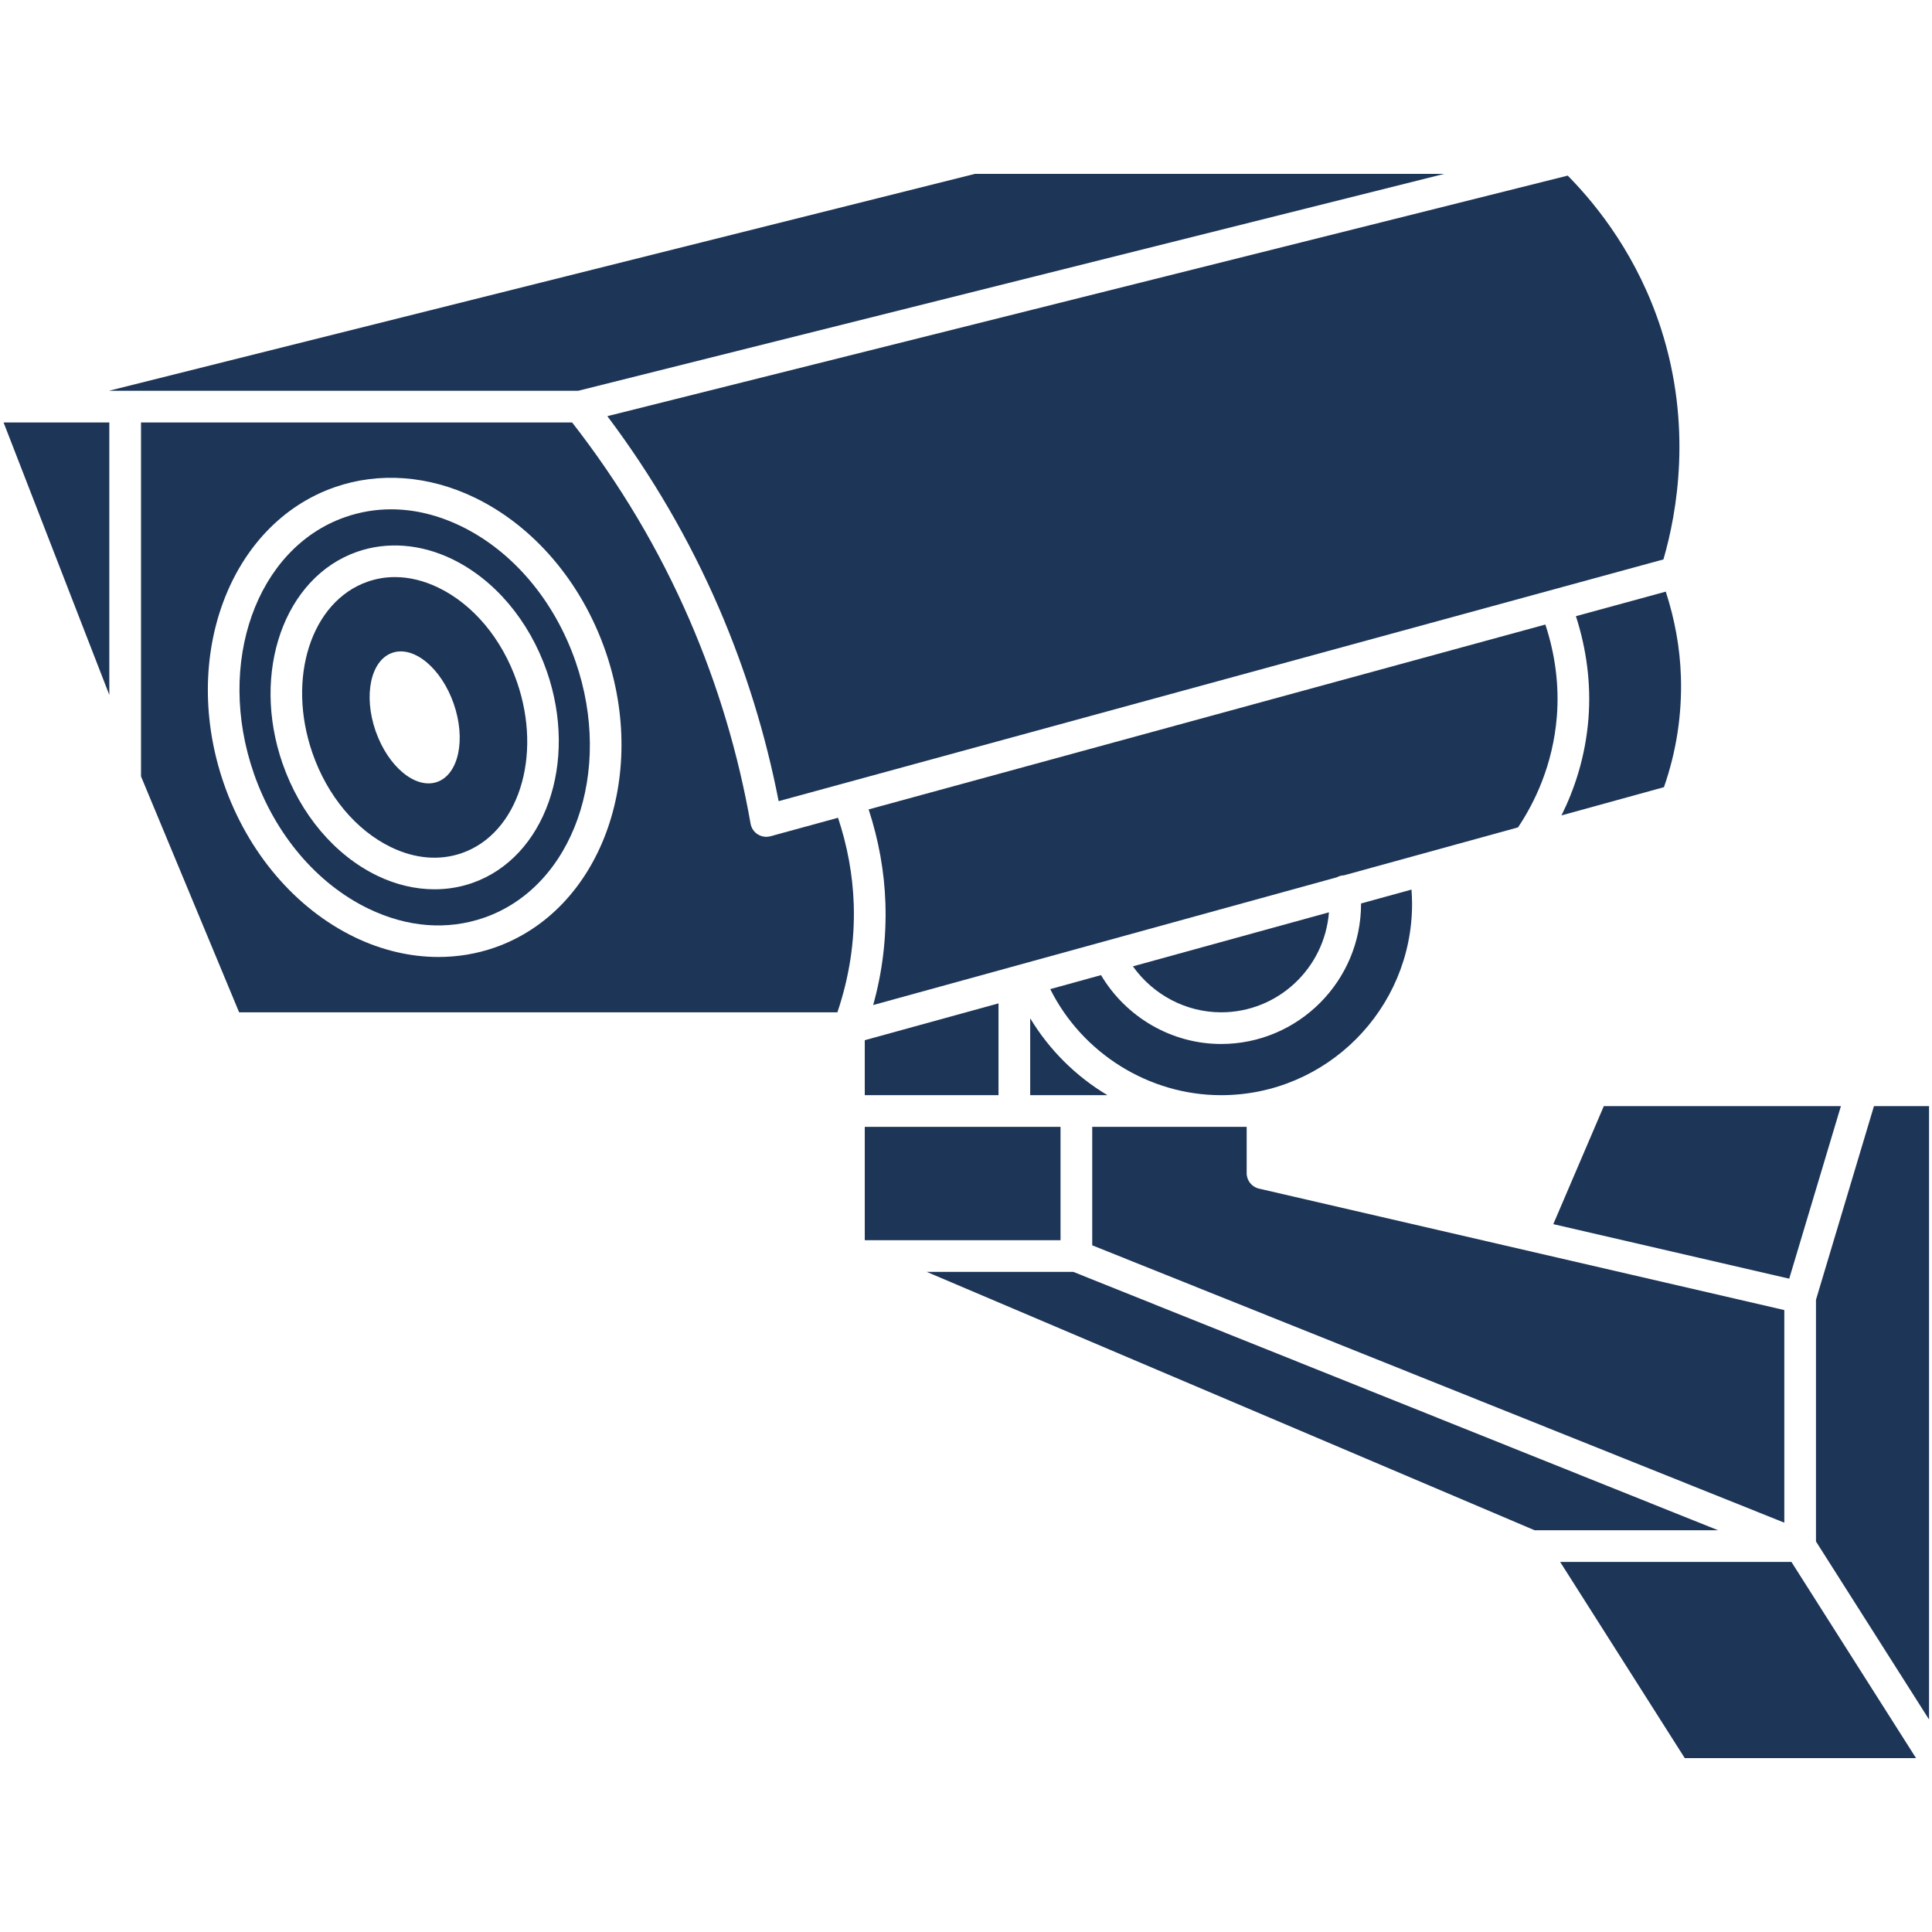 <svg xmlns="http://www.w3.org/2000/svg" xmlns:xlink="http://www.w3.org/1999/xlink" width="500" zoomAndPan="magnify" viewBox="0 0 375 375" height="500" preserveAspectRatio="xMidYMid meet" version="1.0"><defs><clipPath id="7e93402e3a"><path d="M 21 33.75 L 281 33.75 L 281 76 L 21 76 Z M 21 33.75 " clip-rule="nonzero"/></clipPath><clipPath id="073b395e94"><path d="M 302 303 L 372 303 L 372 341.25 L 302 341.25 Z M 302 303 " clip-rule="nonzero"/></clipPath></defs><path fill="#1d3557" d="M 305.883 119.598 C 307.957 126.012 308.848 132.805 308.316 139.488 C 307.719 147.02 305.547 153.316 303.082 158.27 L 322.973 152.789 C 325.391 145.848 326.496 138.629 326.262 131.305 C 326.082 125.695 325.062 120.176 323.324 114.836 Z M 305.883 119.598 " fill-opacity="1" fill-rule="nonzero"/><path fill="#1d3557" d="M 139.504 117.918 C 144.711 129.965 148.621 142.594 151.133 155.504 L 322.871 108.582 C 325.547 99.379 328.469 82.594 322.398 63.789 C 317.949 50.023 310.328 40.211 304.297 34.086 L 117.887 80.777 C 126.527 92.266 133.797 104.734 139.504 117.918 Z M 139.504 117.918 " fill-opacity="1" fill-rule="nonzero"/><g clip-path="url(#7e93402e3a)"><path fill="#1d3557" d="M 280.32 33.75 L 189.234 33.75 L 21.133 75.852 L 112.219 75.852 Z M 280.32 33.75 " fill-opacity="1" fill-rule="nonzero"/></g><path fill="#1d3557" d="M 357.316 214.703 L 311.297 214.703 L 301.496 237.605 L 347.285 248.191 Z M 357.316 214.703 " fill-opacity="1" fill-rule="nonzero"/><path fill="#1d3557" d="M 21.219 134.887 L 21.219 82.004 L 0.695 82.004 Z M 21.219 134.887 " fill-opacity="1" fill-rule="nonzero"/><path fill="#1d3557" d="M 260.676 169.91 C 260.715 169.906 260.75 169.926 260.785 169.922 L 294.648 160.594 C 297.797 155.891 301.434 148.562 302.188 139.004 C 302.66 133.027 301.844 126.945 299.953 121.223 L 168.605 157.105 C 170.531 163.016 171.66 169.125 171.859 175.34 C 172.074 182.031 171.281 188.648 169.48 195.078 L 259.5 170.277 C 259.852 170.082 260.25 169.953 260.676 169.91 Z M 260.676 169.91 " fill-opacity="1" fill-rule="nonzero"/><path fill="#1d3557" d="M 213.707 189.27 L 203.852 191.988 C 210.062 204.422 222.98 212.574 237.02 212.574 C 257.457 212.574 274.082 195.918 274.082 175.438 C 274.082 174.516 274.035 173.59 273.969 172.668 L 264.176 175.363 C 264.176 175.387 264.18 175.41 264.18 175.434 C 264.18 190.43 251.996 202.637 237.02 202.637 C 227.418 202.637 218.559 197.445 213.707 189.27 Z M 213.707 189.27 " fill-opacity="1" fill-rule="nonzero"/><path fill="#1d3557" d="M 346.328 254.281 L 244.355 230.707 C 242.965 230.387 241.977 229.141 241.977 227.711 L 241.977 218.723 L 212 218.723 L 212 241.715 L 346.332 295.547 L 346.332 254.281 Z M 346.328 254.281 " fill-opacity="1" fill-rule="nonzero"/><path fill="#1d3557" d="M 257.945 177.082 L 219.898 187.566 C 223.797 193.062 230.164 196.488 237.02 196.488 C 248.055 196.488 257.102 187.922 257.945 177.082 Z M 257.945 177.082 " fill-opacity="1" fill-rule="nonzero"/><path fill="#1d3557" d="M 214.953 212.574 C 208.863 208.934 203.676 203.82 199.961 197.648 L 199.961 212.574 Z M 214.953 212.574 " fill-opacity="1" fill-rule="nonzero"/><path fill="#1d3557" d="M 167.852 212.574 L 193.809 212.574 L 193.809 194.754 L 167.852 201.902 Z M 167.852 212.574 " fill-opacity="1" fill-rule="nonzero"/><path fill="#1d3557" d="M 149.531 162.32 C 149.262 162.391 148.988 162.426 148.719 162.426 C 148.141 162.426 147.566 162.262 147.074 161.945 C 146.34 161.484 145.84 160.734 145.688 159.883 C 143.305 146.293 139.328 132.992 133.855 120.359 C 127.93 106.664 120.242 93.785 111.051 82.004 L 27.371 82.004 L 27.371 150.695 L 46.414 196.488 L 162.539 196.488 C 164.832 189.703 165.941 182.676 165.711 175.539 C 165.523 169.805 164.469 164.172 162.66 158.73 Z M 96.02 183.922 C 92.512 185.145 88.836 185.75 85.105 185.75 C 79.664 185.75 74.117 184.457 68.828 181.902 C 57.355 176.355 48.113 165.516 43.469 152.156 C 34.91 127.523 44.551 101.688 64.957 94.57 C 73.574 91.562 83.23 92.281 92.141 96.586 C 103.617 102.137 112.859 112.977 117.508 126.336 C 126.066 150.969 116.426 176.801 96.02 183.922 Z M 96.02 183.922 " fill-opacity="1" fill-rule="nonzero"/><path fill="#1d3557" d="M 208.332 246.871 L 179.875 246.871 L 297.855 297.016 L 333.465 297.016 Z M 208.332 246.871 " fill-opacity="1" fill-rule="nonzero"/><path fill="#1d3557" d="M 167.852 218.723 L 205.848 218.723 L 205.848 240.723 L 167.852 240.723 Z M 167.852 218.723 " fill-opacity="1" fill-rule="nonzero"/><path fill="#1d3557" d="M 363.734 214.703 L 352.48 252.289 L 352.48 299.199 L 374.426 333.75 L 374.426 214.703 Z M 363.734 214.703 " fill-opacity="1" fill-rule="nonzero"/><g clip-path="url(#073b395e94)"><path fill="#1d3557" d="M 302.824 303.168 L 327.012 341.25 L 371.902 341.25 L 347.715 303.168 Z M 302.824 303.168 " fill-opacity="1" fill-rule="nonzero"/></g><path fill="#1d3557" d="M 85.078 114.059 C 82.266 112.699 79.422 112.012 76.664 112.012 C 74.84 112.012 73.055 112.309 71.34 112.91 C 60.398 116.727 55.605 131.648 60.648 146.172 C 63.539 154.492 69.102 161.148 75.898 164.438 C 80.566 166.695 85.316 167.09 89.641 165.586 C 100.582 161.77 105.375 146.848 100.328 132.32 C 97.438 124 91.875 117.344 85.078 114.059 Z M 84.844 151.777 C 80.656 153.238 75.316 148.809 72.906 141.891 C 70.504 134.969 71.945 128.176 76.133 126.715 C 80.32 125.254 85.664 129.684 88.07 136.602 C 90.473 143.52 89.027 150.316 84.844 151.777 Z M 84.844 151.777 " fill-opacity="1" fill-rule="nonzero"/><path fill="#1d3557" d="M 111.699 128.355 C 107.582 116.527 99.48 106.961 89.465 102.121 C 84.977 99.953 80.402 98.859 75.926 98.859 C 72.887 98.859 69.883 99.363 66.984 100.375 C 49.773 106.383 41.832 128.703 49.277 150.137 C 53.391 161.961 61.492 171.523 71.508 176.367 C 79.051 180.008 86.824 180.613 93.996 178.113 C 111.203 172.113 119.145 149.789 111.699 128.355 Z M 91.664 171.391 C 89.316 172.207 86.855 172.613 84.348 172.613 C 80.645 172.613 76.848 171.727 73.219 169.973 C 64.965 165.98 58.266 158.043 54.84 148.188 C 48.684 130.469 55.172 112.035 69.312 107.102 C 75.129 105.07 81.676 105.574 87.758 108.52 C 96.012 112.512 102.711 120.449 106.137 130.301 C 112.293 148.027 105.805 166.457 91.664 171.391 Z M 91.664 171.391 " fill-opacity="1" fill-rule="nonzero"/></svg>